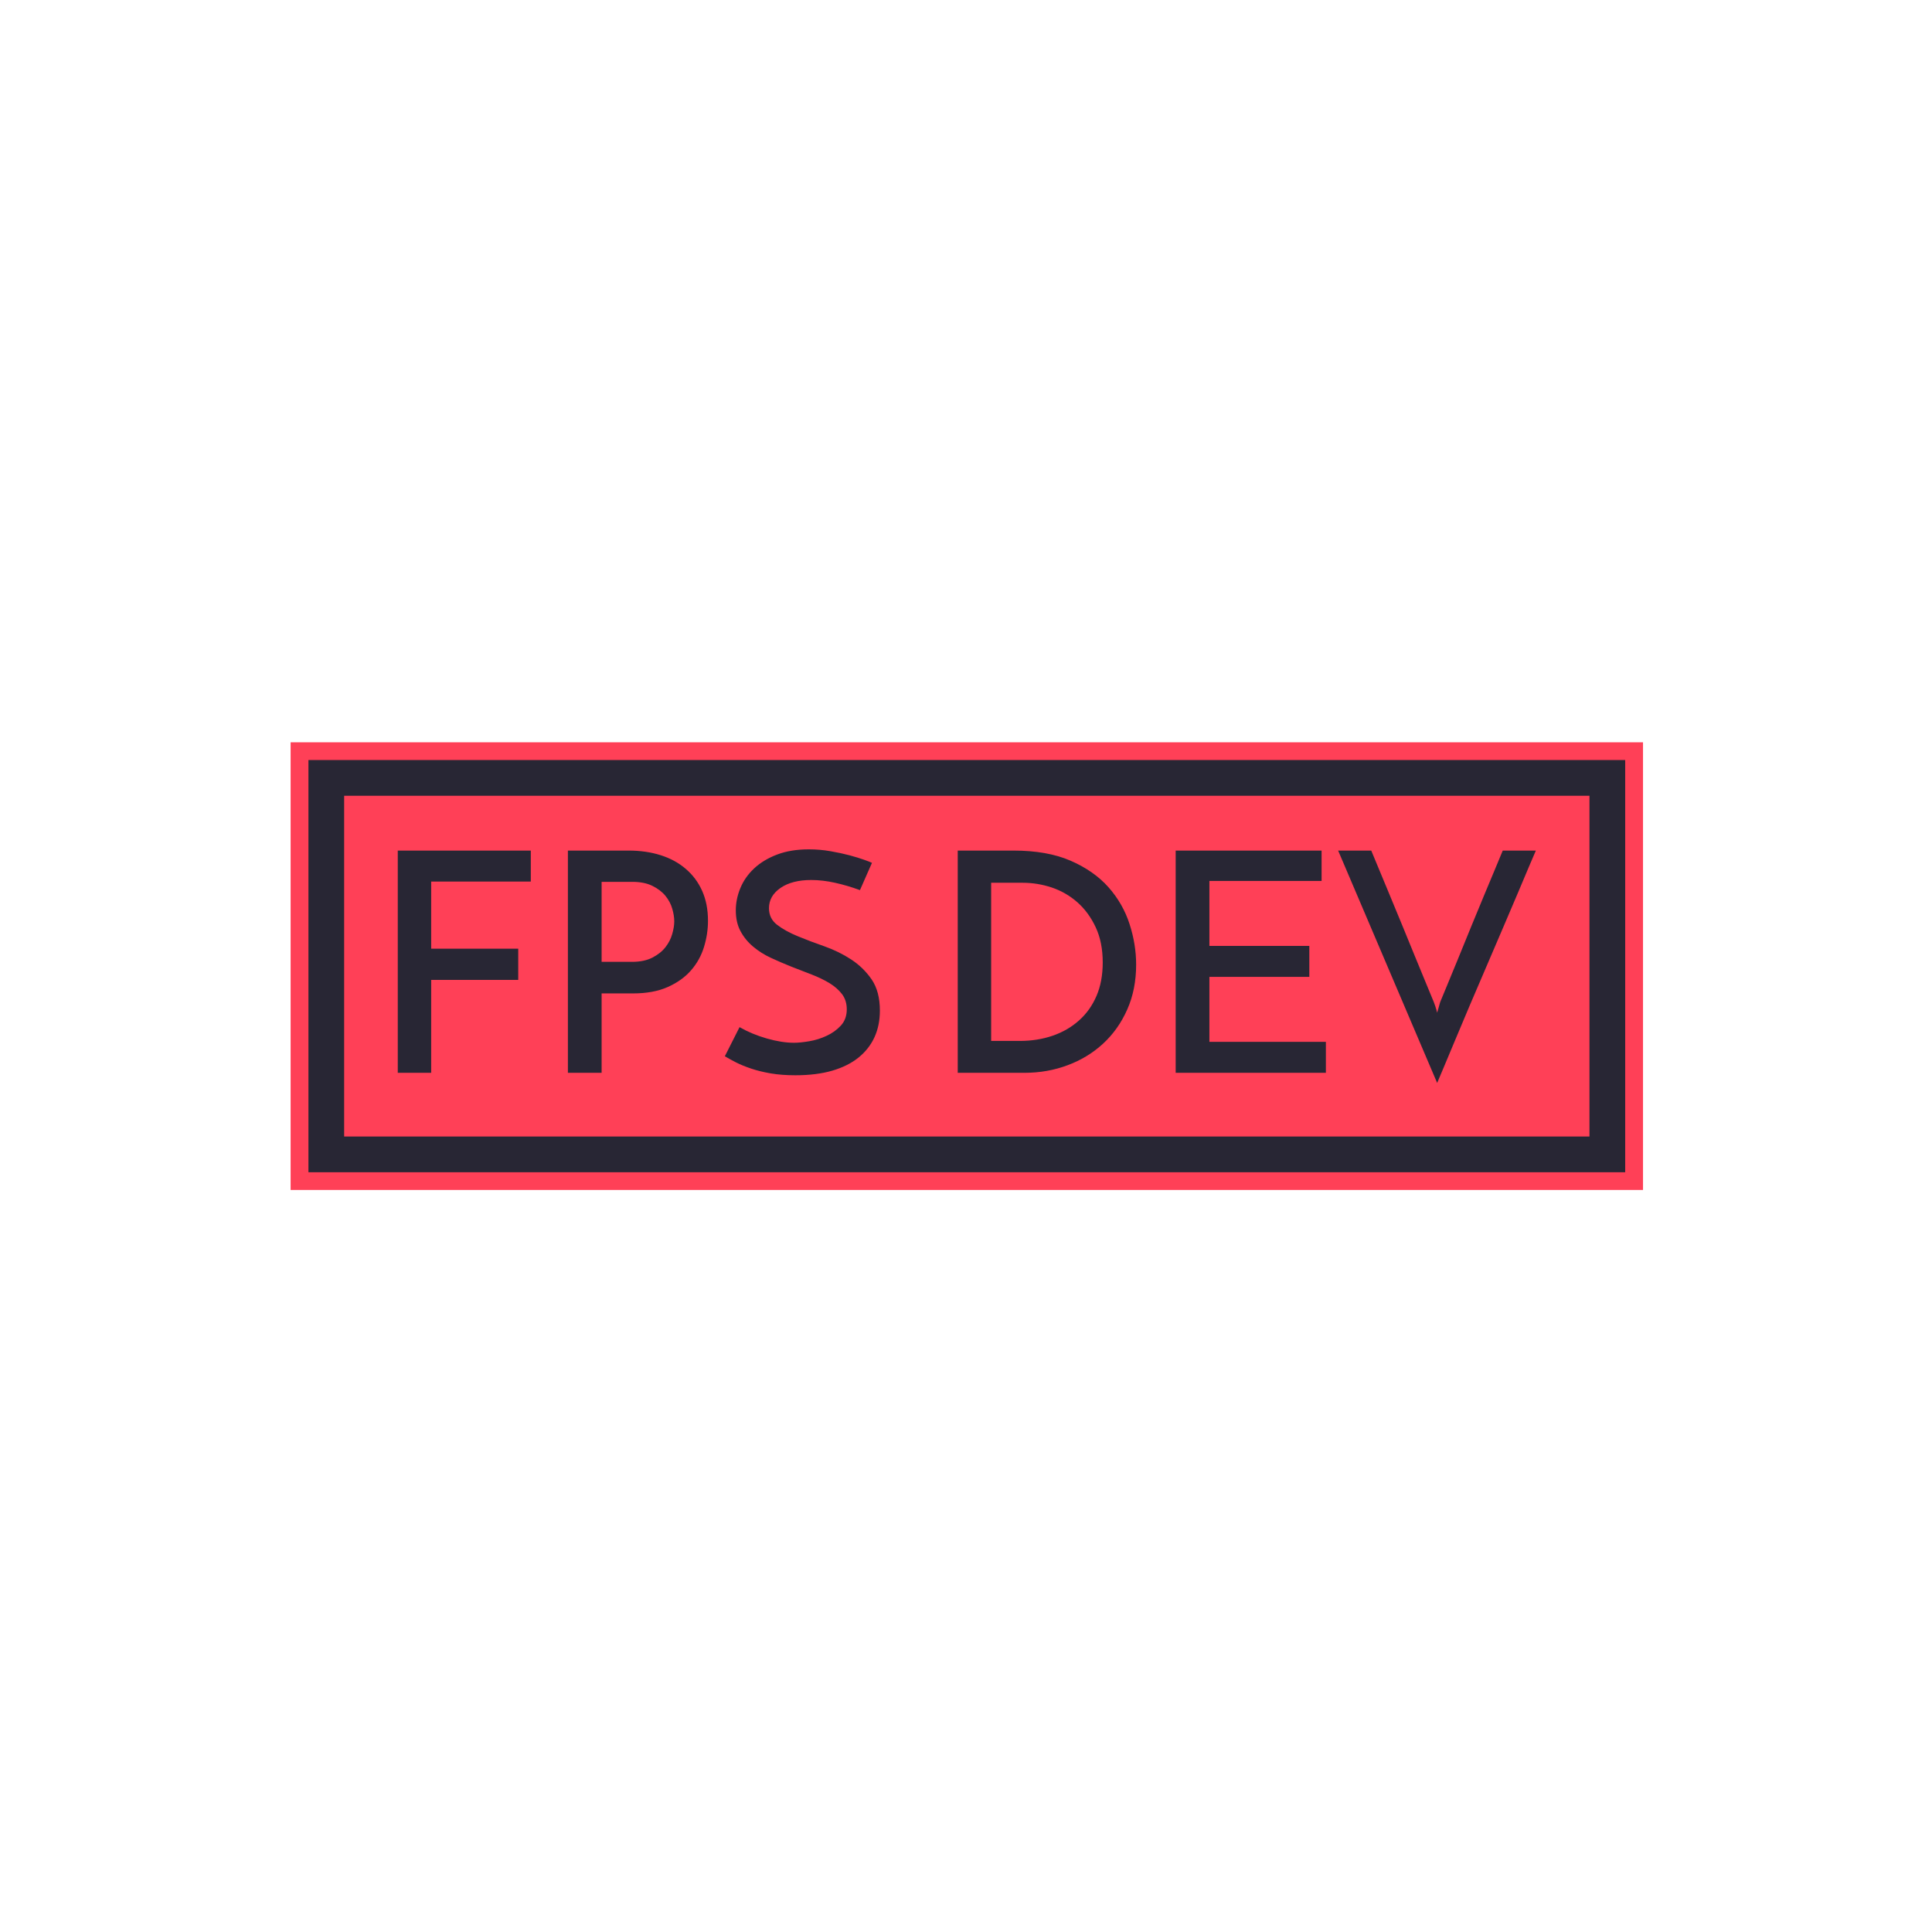 <svg xmlns="http://www.w3.org/2000/svg" version="1.1" xmlns:xlink="http://www.w3.org/1999/xlink" xmlns:svgjs="http://svgjs.dev/svgjs" width="1000" height="1000" viewBox="0 0 1000 1000"><rect width="1000" height="1000" fill="#ffffff"></rect><g transform="matrix(0.7,0,0,0.7,150.422,384.222)"><svg viewBox="0 0 341 113" data-background-color="#282634" preserveAspectRatio="xMidYMid meet" height="331" width="1000" xmlns="http://www.w3.org/2000/svg" xmlns:xlink="http://www.w3.org/1999/xlink"><g id="tight-bounds" transform="matrix(1,0,0,1,-0.206,-0.035)"><svg viewBox="0 0 341.411 113.07" height="113.07" width="341.411"><g><svg viewBox="0 0 341.411 113.07" height="113.07" width="341.411"><g><svg viewBox="0 0 341.411 113.07" height="113.07" width="341.411"><g><svg viewBox="0 0 341.411 113.07" height="113.07" width="341.411"><g><path d="M0 113.07v-113.07h341.411v113.07z" fill="#ff4057" stroke="transparent" stroke-width="0" rx="0%" data-fill-palette-color="tertiary"></path><path d="M4.509 108.561v-104.052h332.393v104.052z" fill="#282634" stroke="transparent" stroke-width="0" rx="0%" data-fill-palette-color="quaternary"></path><path d="M13.527 99.543v-86.016h314.357v86.016z" fill="#ff4057" stroke="transparent" stroke-width="0" data-fill-palette-color="tertiary"></path></g><g transform="matrix(1,0,0,1,27.054,27.054)"><svg viewBox="0 0 287.303 58.962" height="58.962" width="287.303"><g><svg viewBox="0 0 287.303 58.962" height="58.962" width="287.303"><g transform="matrix(1,0,0,1,0,0)"><svg width="287.303" viewBox="4.45 -36.45 185.64 38.1" height="58.962" data-palette-color="#282634"><path d="M9.9 0L4.45 0 4.45-36.25 26.15-36.25 26.15-31.2 9.9-31.2 9.9-20.25 24.1-20.25 24.1-15.15 9.9-15.15 9.9 0ZM37.7-31.15L37.7-18.1 42.65-18.1Q44.65-18.1 46-18.8 47.35-19.5 48.12-20.5 48.9-21.5 49.22-22.65 49.55-23.8 49.55-24.7L49.55-24.7Q49.55-25.65 49.22-26.78 48.9-27.9 48.1-28.88 47.3-29.85 45.97-30.5 44.65-31.15 42.7-31.15L42.7-31.15 37.7-31.15ZM37.7 0L32.2 0 32.2-36.25 42.1-36.25Q44.95-36.25 47.32-35.5 49.7-34.75 51.42-33.27 53.15-31.8 54.1-29.68 55.05-27.55 55.05-24.8L55.05-24.8Q55.05-22.65 54.4-20.53 53.75-18.4 52.3-16.73 50.85-15.05 48.5-14 46.15-12.95 42.8-12.95L42.8-12.95 37.7-12.95 37.7 0ZM81.8-34.25L81.8-34.25 79.84-29.8Q77.8-30.55 75.77-31 73.75-31.45 71.89-31.45L71.89-31.45Q68.75-31.45 66.87-30.15 65-28.85 65-26.85L65-26.85Q65-25.15 66.34-24.13 67.69-23.1 69.69-22.28 71.69-21.45 74.05-20.63 76.39-19.8 78.39-18.5 80.39-17.2 81.75-15.23 83.09-13.25 83.09-10.15L83.09-10.15Q83.09-7.75 82.22-5.83 81.34-3.9 79.62-2.5 77.89-1.1 75.32-0.35 72.75 0.4 69.3 0.4L69.3 0.4Q67.09 0.4 65.32 0.1 63.55-0.2 62.12-0.68 60.7-1.15 59.62-1.7 58.55-2.25 57.8-2.7L57.8-2.7 60.2-7.45Q62.2-6.3 64.64-5.6 67.09-4.9 69.09-4.9L69.09-4.9Q70.09-4.9 71.57-5.15 73.05-5.4 74.39-6.03 75.75-6.65 76.72-7.7 77.69-8.75 77.69-10.35L77.69-10.35Q77.69-11.8 76.92-12.83 76.14-13.85 74.87-14.63 73.59-15.4 71.97-16.03 70.34-16.65 68.64-17.32 66.94-18 65.32-18.75 63.7-19.5 62.42-20.58 61.14-21.65 60.37-23.08 59.59-24.5 59.59-26.5L59.59-26.5Q59.59-28.35 60.34-30.15 61.09-31.95 62.59-33.35 64.09-34.75 66.32-35.6 68.55-36.45 71.5-36.45L71.5-36.45Q73.3-36.45 75.02-36.15 76.75-35.85 78.14-35.48 79.55-35.1 80.52-34.75 81.5-34.4 81.8-34.25ZM95.79 0L95.79-36.25 104.89-36.25Q110.39-36.25 114.19-34.6 117.99-32.95 120.37-30.28 122.74-27.6 123.81-24.28 124.89-20.95 124.89-17.65L124.89-17.65Q124.89-13.6 123.44-10.33 121.99-7.05 119.49-4.75 116.99-2.45 113.69-1.23 110.39 0 106.69 0L106.69 0 95.79 0ZM101.24-5.2L105.89-5.2Q108.79-5.2 111.27-6.05 113.74-6.9 115.56-8.53 117.39-10.15 118.42-12.53 119.44-14.9 119.44-18L119.44-18Q119.44-21.3 118.29-23.75 117.14-26.2 115.29-27.83 113.44-29.45 111.12-30.23 108.79-31 106.39-31L106.39-31 101.24-31 101.24-5.2ZM155.84 0L131.34 0 131.34-36.25 155.14-36.25 155.14-31.3 136.84-31.3 136.84-20.7 153.14-20.7 153.14-15.65 136.84-15.65 136.84-5.05 155.84-5.05 155.84 0ZM157.84-36.25L163.24-36.25Q163.59-35.4 164.39-33.48 165.19-31.55 166.21-29.1 167.24-26.65 168.36-23.9 169.49-21.15 170.49-18.7 171.49-16.25 172.29-14.33 173.09-12.4 173.44-11.55L173.44-11.55Q173.49-11.45 173.69-10.85 173.89-10.25 173.99-9.8L173.99-9.8 174.49-11.55Q174.84-12.4 175.64-14.33 176.44-16.25 177.44-18.7 178.44-21.15 179.56-23.9 180.69-26.65 181.71-29.1 182.74-31.55 183.54-33.48 184.34-35.4 184.69-36.25L184.69-36.25 190.09-36.25Q189.79-35.55 189.01-33.73 188.24-31.9 187.14-29.3 186.04-26.7 184.71-23.6 183.39-20.5 182.01-17.3 180.64-14.1 179.31-11 177.99-7.9 176.91-5.3 175.84-2.7 175.06-0.88 174.29 0.95 173.99 1.65L173.99 1.65 157.84-36.25Z" opacity="1" transform="matrix(1,0,0,1,0,0)" fill="#282634" class="undefined-text-0" data-fill-palette-color="quaternary" id="text-0"></path></svg></g></svg></g></svg></g></svg></g><g></g></svg></g></svg></g><defs></defs></svg><rect width="341.411" height="113.07" fill="none" stroke="none" visibility="hidden"></rect></g></svg></g></svg>